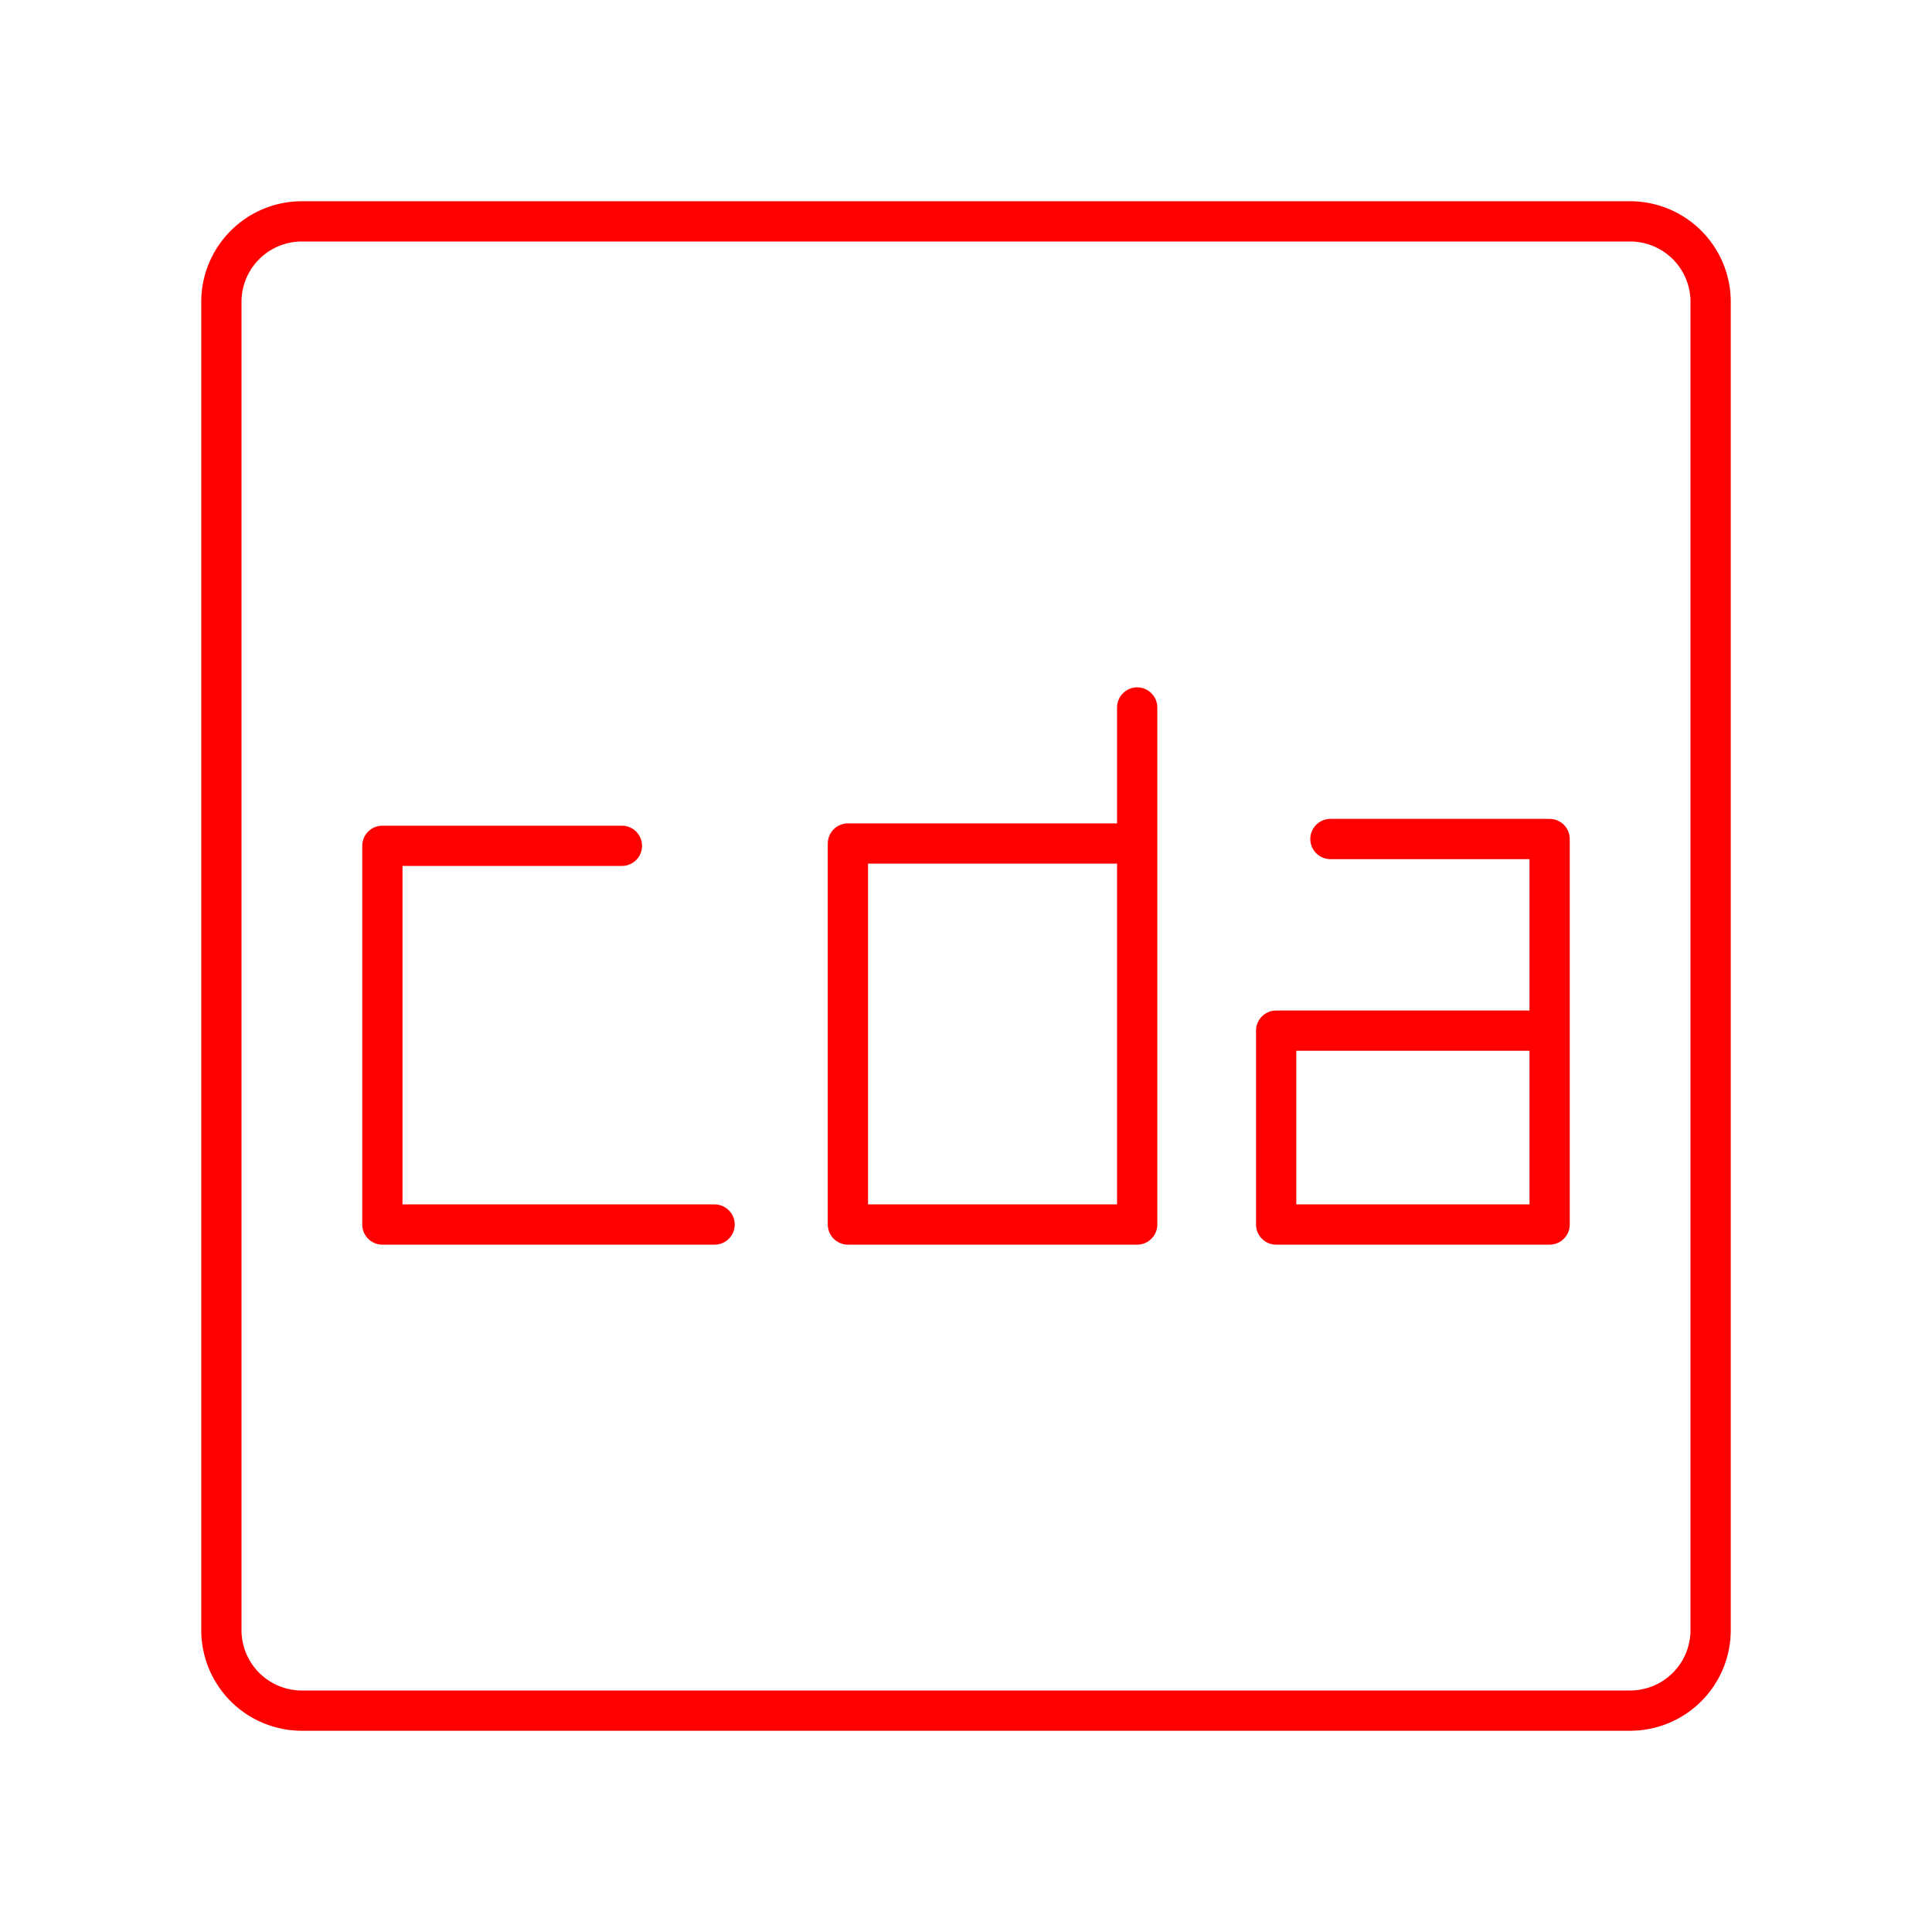 <svg xmlns="http://www.w3.org/2000/svg" viewBox="0 0 48 48"><defs><style>.a{fill:none;stroke:#FF0000;stroke-linecap:round;stroke-linejoin:round;}</style></defs><path class="a" d="M40.5,5.5H7.5a2,2,0,0,0-2,2v33a2,2,0,0,0,2,2h33a2,2,0,0,0,2-2V7.5A2,2,0,0,0,40.5,5.5Z"/><path class="a" d="M15.451,21.014H9.5V30.423h8.254"/><path class="a" d="M28.253,17.577V30.423H21.066V20.957h7.131"/><path class="a" d="M33.054,20.845H38.5v9.578H31.706V25.606h6.738"/></svg>